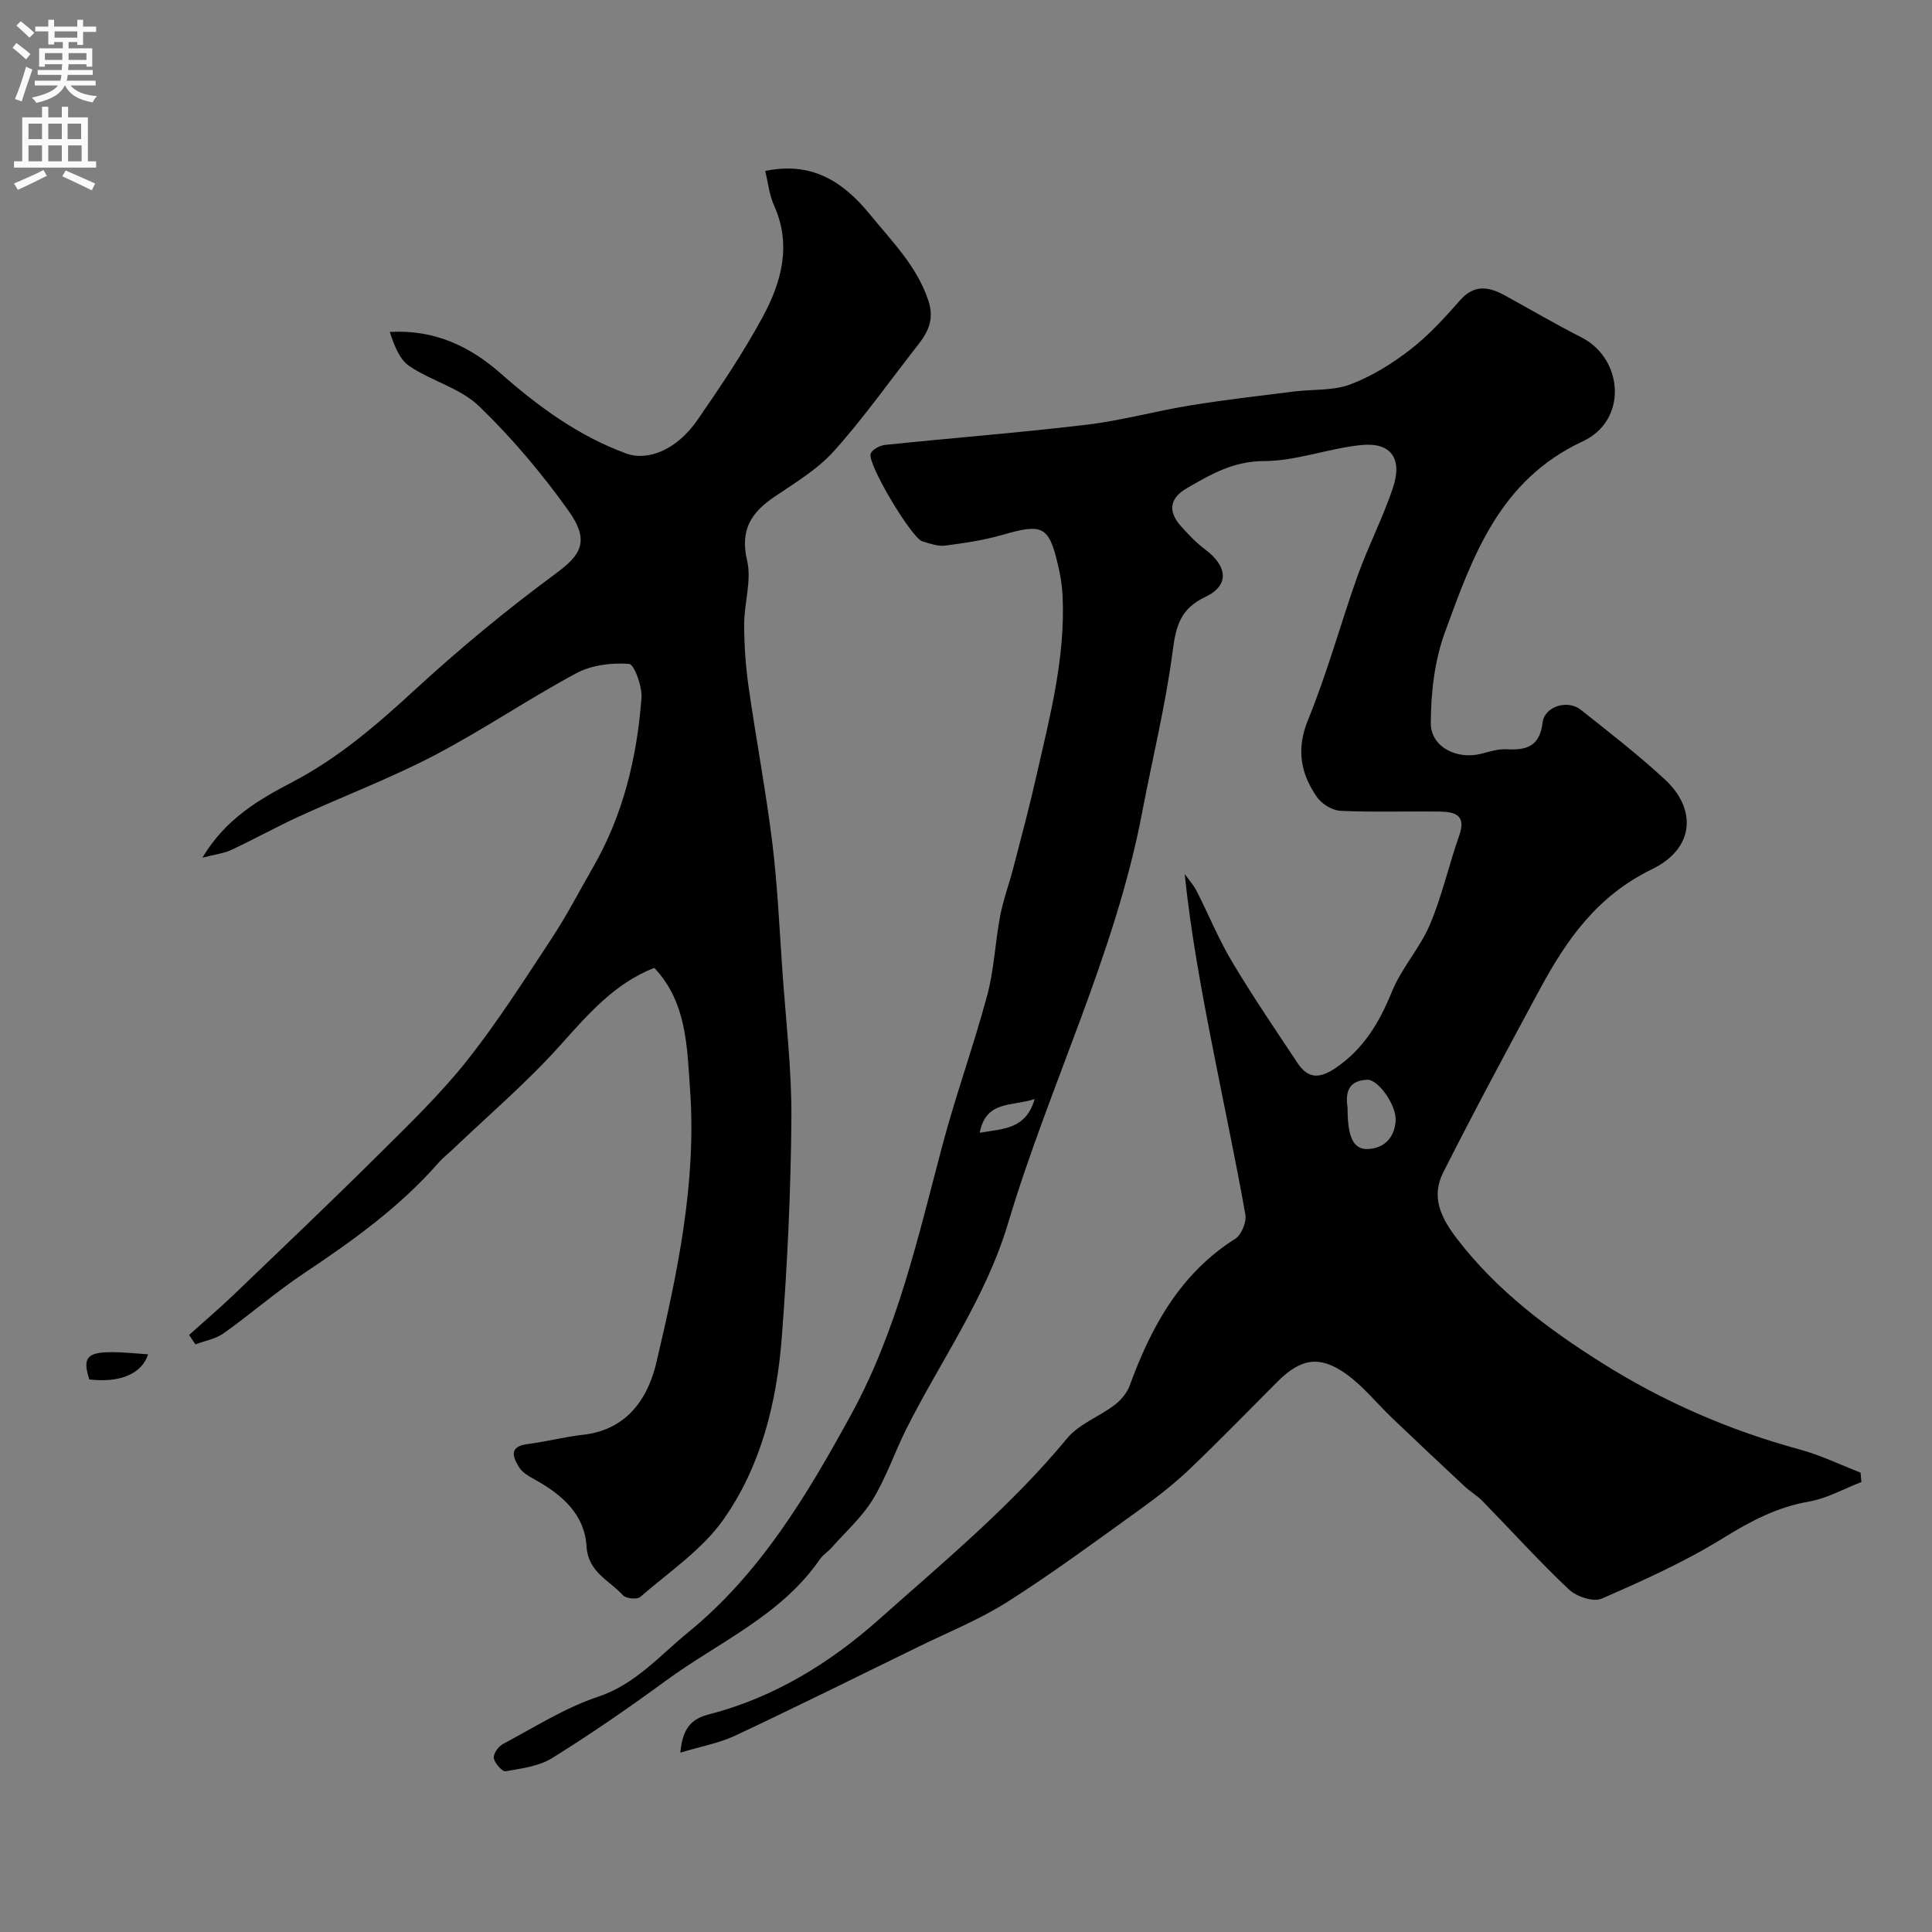 <svg enable-background="new 0 0 400 400" viewBox="0 0 400 400" xmlns="http://www.w3.org/2000/svg"><rect x="0" y="0" width="400" height="400" fill="#808080" stroke="none"/><g fill="#000001"><path d="m140.86 362.87c.46-5.37 2.56-7.07 5.99-7.95 13.42-3.46 25.01-10.63 35.16-19.66 13.44-11.96 27.36-23.47 38.92-37.46 2.45-2.97 6.61-4.47 9.8-6.89 1.32-1 2.59-2.48 3.15-4.02 4.46-12.2 10.45-23.19 21.88-30.43 1.29-.82 2.36-3.48 2.08-5.03-2.09-11.69-4.58-23.31-6.85-34.97-2.28-11.65-4.45-23.33-5.71-35.49.83 1.15 1.81 2.22 2.45 3.47 2.5 4.9 4.58 10.04 7.39 14.74 4.26 7.14 8.95 14.02 13.55 20.95 2.16 3.25 4.56 3.22 7.86.98 5.84-3.98 9.06-9.44 11.66-15.82 1.99-4.88 5.8-9.01 7.86-13.87 2.52-5.93 3.91-12.34 6.07-18.44 1.53-4.32-1-4.91-4.11-4.95-6.83-.09-13.67.16-20.49-.16-1.7-.08-3.88-1.43-4.87-2.86-3.38-4.89-4.32-9.9-1.83-15.98 3.99-9.73 6.74-19.96 10.28-29.88 2.19-6.11 5.2-11.93 7.27-18.08 2.06-6.13-.35-9.54-6.51-8.93-6.77.67-13.45 3.31-20.17 3.32-6.35.01-11.02 2.76-15.97 5.62-3.62 2.09-3.93 4.83-1.21 7.87 1.55 1.73 3.18 3.45 5.03 4.83 4.64 3.47 5.02 7.44.02 9.8-5.2 2.46-6.1 6.05-6.78 11.28-1.45 11.13-4.17 22.09-6.27 33.14-5.6 29.6-19.22 56.57-27.77 85.17-4.68 15.67-14 28.53-21.11 42.71-2.41 4.81-4.14 10.01-6.93 14.58-2.24 3.66-5.59 6.65-8.47 9.91-.77.87-1.83 1.52-2.48 2.46-8.06 11.69-21.02 17.17-31.96 25.19-7.63 5.59-15.44 10.97-23.47 15.97-2.74 1.7-6.34 2.16-9.63 2.73-.69.12-2.25-1.64-2.45-2.7-.16-.86.92-2.42 1.85-2.92 6.48-3.44 12.8-7.49 19.69-9.79 7.8-2.6 12.76-8.51 18.65-13.31 14.96-12.2 24.61-28.37 33.76-45.08 9.61-17.54 13.85-36.67 18.89-55.66 2.78-10.49 6.5-20.74 9.32-31.22 1.43-5.32 1.63-10.95 2.67-16.39.66-3.44 1.9-6.76 2.78-10.16 1.59-6.13 3.23-12.25 4.63-18.43 2.82-12.45 6.15-24.85 5.51-37.81-.1-2.1-.46-4.21-.94-6.26-1.88-8.08-3.2-8.65-11.44-6.27-3.88 1.12-7.92 1.73-11.94 2.24-1.52.19-3.2-.43-4.74-.9-2.19-.67-11.44-16.1-10.67-18.13.34-.88 1.91-1.7 2.99-1.82 13.89-1.44 27.81-2.52 41.67-4.17 7.24-.86 14.34-2.84 21.56-4.01 7.09-1.16 14.24-1.97 21.38-2.87 3.91-.49 8.11-.13 11.69-1.47 4.44-1.66 8.67-4.3 12.45-7.22 3.79-2.93 7.09-6.57 10.28-10.19 3.02-3.43 6.07-2.8 9.43-.94 5.23 2.89 10.4 5.9 15.72 8.62 8.7 4.44 9.61 17.16.29 21.5-17.31 8.06-22.81 23.82-28.56 39.53-2.15 5.87-2.91 12.51-2.93 18.8-.02 4.97 5.39 7.63 10.39 6.38 1.73-.43 3.52-1.03 5.25-.94 4.16.22 6.9-.54 7.51-5.55.41-3.34 5.18-4.78 7.86-2.66 5.92 4.68 11.9 9.33 17.44 14.44 6.6 6.09 6.25 14.27-2.65 18.6-11.36 5.53-17.66 14.55-23.2 24.81-6.8 12.6-13.58 25.21-20.03 37.98-2.5 4.96-.61 9.21 2.83 13.69 8.23 10.74 18.76 18.63 29.94 25.68 12.72 8.03 26.45 14.02 41.05 17.98 4.31 1.17 8.4 3.17 12.59 4.79.06.65.11 1.3.17 1.95-3.61 1.39-7.11 3.39-10.85 4.04-6.62 1.15-12.12 4.07-17.78 7.57-7.94 4.91-16.57 8.8-25.16 12.54-1.71.75-5.21-.44-6.77-1.91-6.19-5.85-11.93-12.19-17.88-18.3-1.12-1.15-2.57-1.98-3.75-3.08-5.01-4.67-9.99-9.37-14.95-14.1-3.18-3.04-5.98-6.59-9.52-9.12-5.53-3.95-9.41-3.23-14.24 1.59-6.06 6.06-12.02 12.22-18.22 18.13-3.2 3.04-6.72 5.78-10.3 8.36-9.01 6.47-17.94 13.09-27.3 19.04-5.82 3.7-12.33 6.32-18.56 9.37-12.66 6.19-25.29 12.45-38.04 18.45-3.28 1.5-6.96 2.16-11.2 3.45zm138.14-133.46c-.01 6.13 1.24 8.68 4.33 8.48 3.36-.21 5.33-2.39 5.62-5.73.28-3.22-3.56-8.71-5.91-8.61-4.26.19-4.43 3.11-4.04 5.86zm-76.16 5.12c4.75-.87 9.52-.59 11.38-6.99-4.78 1.59-10.07.22-11.38 6.99z"/><path d="m135.46 200.39c-8.24 3.21-13.72 9.62-19.49 16.05-6.94 7.74-14.93 14.54-22.47 21.74-.84.8-1.79 1.51-2.55 2.38-8.09 9.29-17.98 16.36-28.15 23.15-5.7 3.81-10.9 8.35-16.49 12.33-1.66 1.18-3.89 1.55-5.86 2.3-.43-.65-.86-1.31-1.29-1.96 3.17-2.85 6.41-5.62 9.48-8.56 10-9.59 20.04-19.14 29.87-28.9 6.28-6.24 12.7-12.43 18.18-19.34 6.36-8.03 11.89-16.73 17.54-25.31 3.12-4.74 5.74-9.81 8.57-14.74 6.23-10.82 9.06-22.66 10.01-34.95.19-2.42-1.49-7.05-2.57-7.13-3.6-.27-7.76.24-10.91 1.93-9.98 5.35-19.38 11.78-29.42 17.02-9.06 4.73-18.68 8.38-27.99 12.64-4.73 2.17-9.29 4.71-14.01 6.92-1.56.73-3.38.93-6 1.61 4.78-8.04 11.66-12.01 18.62-15.65 9.52-4.98 17.45-11.82 25.3-19.04 9.29-8.55 19.07-16.64 29.23-24.13 5.11-3.77 7.21-6.62 2.62-13.04-5.52-7.72-11.72-15.1-18.55-21.66-3.86-3.7-9.78-5.16-14.37-8.25-2.07-1.39-3.13-4.27-4.06-7.07 9.32-.55 16.67 3.04 22.98 8.6 7.8 6.87 16.04 12.89 25.87 16.53 4.58 1.7 10.57-.74 14.79-6.83 4.82-6.96 9.58-14.03 13.6-21.47 3.86-7.15 5.99-14.84 2.32-23.02-.99-2.2-1.24-4.73-1.83-7.14 9.35-1.96 15.9 1.89 21.68 8.99 4.56 5.6 9.64 10.6 12.06 17.73 1.33 3.91.05 6.54-2.14 9.33-5.76 7.34-11.15 15-17.35 21.92-3.42 3.82-8.08 6.59-12.39 9.52-4.8 3.26-7.1 6.85-5.61 13.16.97 4.12-.6 8.78-.61 13.2 0 4.28.3 8.6.9 12.84 1.54 10.82 3.59 21.58 4.93 32.43 1.08 8.81 1.47 17.7 2.09 26.56.71 10.2 1.94 20.41 1.86 30.6-.12 15.04-.83 30.1-1.98 45.1-1.03 13.47-4.26 26.71-12.09 37.82-4.42 6.28-11.29 10.87-17.22 16.03-.66.57-2.97.34-3.59-.35-2.8-3.1-7.21-4.73-7.53-10.11-.39-6.57-4.99-10.64-10.48-13.71-1.27-.71-2.74-1.49-3.46-2.64-1.26-2.01-2.29-4.32 1.7-4.84 3.87-.5 7.68-1.49 11.55-1.93 7.65-.86 12.98-5.78 15.15-14.97 4.38-18.57 8.33-37.26 6.97-56.48-.62-8.84-.68-18.14-7.41-25.21z"/><path d="m30.66 280.4c-1.28 4.02-5.79 5.95-12.17 5.2-1.88-5.89.18-6.22 12.17-5.2z"/></g><path d="m2.6 9.9.8-1c.9.7 1.9 1.4 2.9 2.3l-.9 1.1c-1.1-1-2-1.8-2.8-2.4zm.5 10.6c.9-2.1 1.6-4.3 2.3-6.7.4.2.8.4 1.3.6-.7 2.1-1.5 4.3-2.2 6.6zm.3-15.2.9-.9c1 .8 2 1.6 2.8 2.4l-1 1c-.9-.9-1.8-1.7-2.7-2.5zm12.6-1.2h1.2v1.4h2.7v1.1h-2.7v2.7h-1.2v-.6h-1.8v1.3h4.9v3.8h-1.2v-.5h-3.7c0 .4-.1.9-.1 1.2h5.1v1h-5.2c0 .5-.1.9-.2 1.2h6v1h-5.2c1.1 1.3 2.9 2 5.5 2.2-.4.4-.7.8-.9 1.3-2.9-.5-4.8-1.6-5.7-3.5h-.1c-.8 1.7-2.7 2.9-5.9 3.6-.2-.4-.6-.8-.9-1.1 2.8-.6 4.6-1.4 5.4-2.5h-4.8v-1h5.3c.1-.3.2-.7.2-1.2h-4.9v-1h5c0-.4 0-.8.1-1.2h-3.6v.5h-1.2v-3.8h4.9v-1.3h-1.8v.5h-1.2v-2.7h-2.7v-1h2.7v-1.4h1.2v1.4h4.8zm-6.7 8.3h3.6c0-.4 0-.9 0-1.4h-3.6zm1.9-4.6h4.8v-1.3h-4.7v1.3zm6.7 3.2h-3.7v1.4h3.7v-2.4z" fill="#fafafb"/><path d="m8.7 22.1h1.3v2.2h2.8v-2.2h1.3v2.2h4.1v9.1h1.7v1.3h-17v-1.3h1.7v-9.1h4.1zm.3 13.1.7 1.2c-1.8.9-3.8 1.9-6 2.9-.2-.4-.5-.8-.8-1.3 2.3-1 4.4-1.9 6.1-2.8zm-3.1-6.4h2.8v-3.2h-2.8zm0 4.6h2.8v-3.3h-2.8zm4.1-4.6h2.8v-3.2h-2.8zm0 4.6h2.8v-3.3h-2.8zm3.6 1.9c2.1.9 4.1 1.8 6.1 2.7l-.7 1.4c-2.2-1.1-4.2-2-6.1-2.9zm3.2-9.7h-2.8v3.2h2.8zm-2.7 7.8h2.8v-3.3h-2.8z" fill="#fafafb"/></svg>